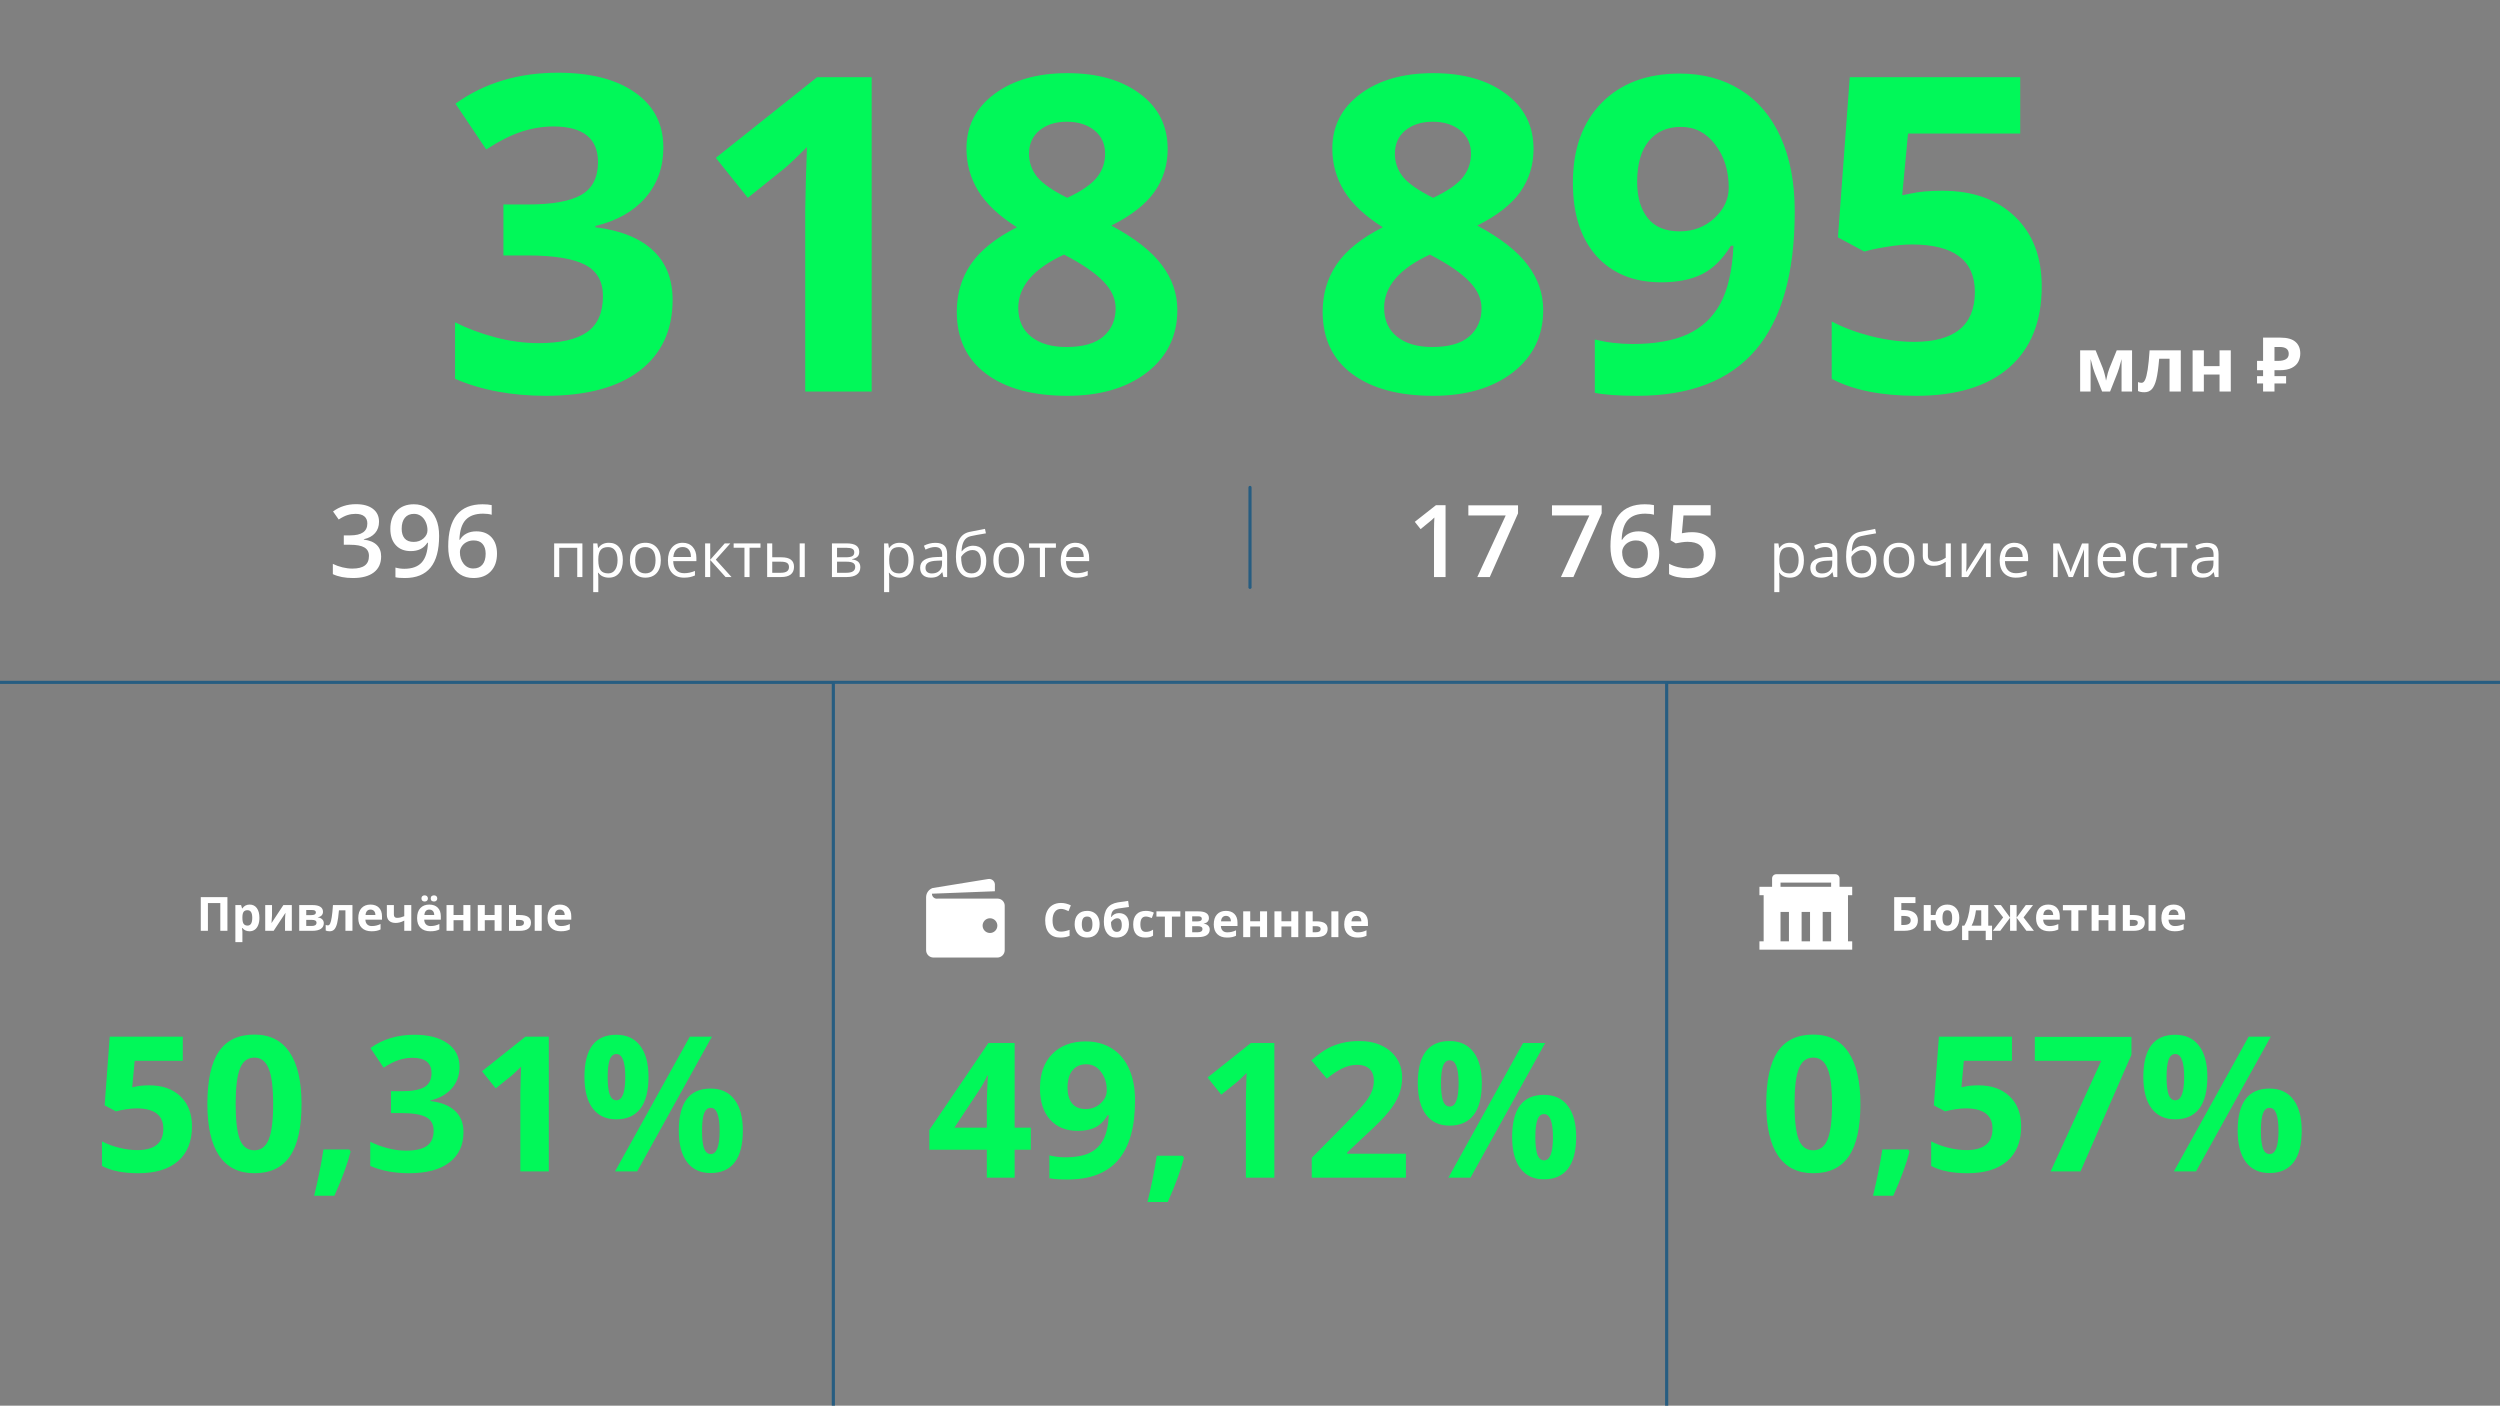 <svg width="1590" height="894" viewBox="0 0 1590 894" fill="none" xmlns="http://www.w3.org/2000/svg">
<rect x="0" y="0" width="1590" height="894" fill="#808080" stroke="none"/>
<path d="M421.895 93.824C421.895 106.311 418.112 116.93 410.547 125.68C402.982 134.43 392.363 140.445 378.691 143.727V144.547C394.824 146.552 407.038 151.474 415.332 159.312C423.626 167.06 427.773 177.542 427.773 190.758C427.773 209.99 420.801 224.983 406.855 235.738C392.91 246.402 372.995 251.734 347.109 251.734C325.417 251.734 306.185 248.134 289.414 240.934V204.977C297.161 208.896 305.684 212.086 314.98 214.547C324.277 217.008 333.483 218.238 342.598 218.238C356.543 218.238 366.842 215.868 373.496 211.129C380.15 206.389 383.477 198.779 383.477 188.297C383.477 178.909 379.648 172.255 371.992 168.336C364.336 164.417 352.122 162.457 335.352 162.457H320.176V130.055H335.625C351.12 130.055 362.422 128.049 369.531 124.039C376.732 119.938 380.332 112.965 380.332 103.121C380.332 87.991 370.853 80.426 351.895 80.426C345.332 80.426 338.633 81.519 331.797 83.707C325.052 85.894 317.533 89.677 309.238 95.055L289.688 65.934C307.917 52.809 329.655 46.246 354.902 46.246C375.592 46.246 391.908 50.439 403.848 58.824C415.879 67.21 421.895 78.876 421.895 93.824ZM554.375 249H512.129V133.336L512.539 114.332L513.223 93.551C506.204 100.569 501.328 105.172 498.594 107.359L475.625 125.816L455.254 100.387L519.648 49.117H554.375V249ZM678.789 46.52C697.93 46.52 713.333 50.895 725 59.645C736.758 68.303 742.637 80.016 742.637 94.781C742.637 104.99 739.811 114.104 734.16 122.125C728.509 130.055 719.395 137.164 706.816 143.453C721.764 151.474 732.474 159.859 738.945 168.609C745.508 177.268 748.789 186.793 748.789 197.184C748.789 213.59 742.363 226.806 729.512 236.832C716.66 246.767 699.753 251.734 678.789 251.734C656.914 251.734 639.733 247.086 627.246 237.789C614.759 228.492 608.516 215.322 608.516 198.277C608.516 186.884 611.523 176.767 617.539 167.926C623.646 159.085 633.398 151.292 646.797 144.547C635.404 137.346 627.201 129.645 622.188 121.441C617.174 113.238 614.668 104.26 614.668 94.508C614.668 80.198 620.592 68.622 632.441 59.781C644.29 50.94 659.74 46.52 678.789 46.52ZM647.617 195.816C647.617 203.655 650.352 209.762 655.82 214.137C661.289 218.512 668.763 220.699 678.242 220.699C688.724 220.699 696.562 218.466 701.758 214C706.953 209.443 709.551 203.473 709.551 196.09C709.551 189.983 706.953 184.286 701.758 179C696.654 173.622 688.314 167.926 676.738 161.91C657.324 170.842 647.617 182.145 647.617 195.816ZM678.516 77.418C671.315 77.418 665.482 79.287 661.016 83.023C656.641 86.669 654.453 91.591 654.453 97.789C654.453 103.258 656.185 108.18 659.648 112.555C663.203 116.839 669.583 121.259 678.789 125.816C687.721 121.624 693.965 117.34 697.52 112.965C701.074 108.59 702.852 103.531 702.852 97.789C702.852 91.5 700.573 86.533 696.016 82.887C691.458 79.241 685.625 77.418 678.516 77.418ZM911.484 46.52C930.625 46.52 946.029 50.895 957.695 59.645C969.453 68.303 975.332 80.016 975.332 94.781C975.332 104.99 972.507 114.104 966.855 122.125C961.204 130.055 952.09 137.164 939.512 143.453C954.46 151.474 965.169 159.859 971.641 168.609C978.203 177.268 981.484 186.793 981.484 197.184C981.484 213.59 975.059 226.806 962.207 236.832C949.355 246.767 932.448 251.734 911.484 251.734C889.609 251.734 872.428 247.086 859.941 237.789C847.454 228.492 841.211 215.322 841.211 198.277C841.211 186.884 844.219 176.767 850.234 167.926C856.341 159.085 866.094 151.292 879.492 144.547C868.099 137.346 859.896 129.645 854.883 121.441C849.87 113.238 847.363 104.26 847.363 94.508C847.363 80.198 853.288 68.622 865.137 59.781C876.986 50.94 892.435 46.52 911.484 46.52ZM880.312 195.816C880.312 203.655 883.047 209.762 888.516 214.137C893.984 218.512 901.458 220.699 910.938 220.699C921.419 220.699 929.258 218.466 934.453 214C939.648 209.443 942.246 203.473 942.246 196.09C942.246 189.983 939.648 184.286 934.453 179C929.349 173.622 921.009 167.926 909.434 161.91C890.02 170.842 880.312 182.145 880.312 195.816ZM911.211 77.418C904.01 77.418 898.177 79.287 893.711 83.023C889.336 86.669 887.148 91.591 887.148 97.789C887.148 103.258 888.88 108.18 892.344 112.555C895.898 116.839 902.279 121.259 911.484 125.816C920.417 121.624 926.66 117.34 930.215 112.965C933.77 108.59 935.547 103.531 935.547 97.789C935.547 91.5 933.268 86.533 928.711 82.887C924.154 79.241 918.32 77.418 911.211 77.418ZM1141.45 134.43C1141.45 173.805 1133.15 203.199 1116.56 222.613C1099.97 242.027 1074.86 251.734 1041.23 251.734C1029.38 251.734 1020.4 251.096 1014.3 249.82V215.914C1021.95 217.828 1029.97 218.785 1038.36 218.785C1052.49 218.785 1064.11 216.734 1073.22 212.633C1082.34 208.44 1089.31 201.923 1094.14 193.082C1098.97 184.15 1101.75 171.891 1102.48 156.305H1100.84C1095.55 164.872 1089.45 170.888 1082.52 174.352C1075.59 177.815 1066.93 179.547 1056.54 179.547C1039.13 179.547 1025.42 173.987 1015.39 162.867C1005.36 151.656 1000.35 136.116 1000.35 116.246C1000.35 94.827 1006.41 77.919 1018.54 65.523C1030.75 53.036 1047.34 46.793 1068.3 46.793C1083.07 46.793 1095.96 50.257 1106.99 57.184C1118.11 64.111 1126.63 74.182 1132.56 87.398C1138.48 100.523 1141.45 116.201 1141.45 134.43ZM1069.12 80.699C1060.37 80.699 1053.54 83.707 1048.61 89.723C1043.69 95.738 1041.23 104.397 1041.23 115.699C1041.23 125.361 1043.46 133.017 1047.93 138.668C1052.4 144.319 1059.19 147.145 1068.3 147.145C1076.87 147.145 1084.21 144.365 1090.31 138.805C1096.42 133.154 1099.47 126.682 1099.47 119.391C1099.47 108.544 1096.6 99.384 1090.86 91.91C1085.21 84.436 1077.96 80.699 1069.12 80.699ZM1235.23 121.305C1254.56 121.305 1269.92 126.728 1281.31 137.574C1292.79 148.421 1298.54 163.277 1298.54 182.145C1298.54 204.475 1291.65 221.656 1277.89 233.688C1264.13 245.719 1244.44 251.734 1218.83 251.734C1196.59 251.734 1178.63 248.134 1164.96 240.934V204.43C1172.16 208.258 1180.55 211.402 1190.12 213.863C1199.69 216.233 1208.76 217.418 1217.32 217.418C1243.12 217.418 1256.02 206.845 1256.02 185.699C1256.02 165.556 1242.66 155.484 1215.96 155.484C1211.13 155.484 1205.79 155.986 1199.96 156.988C1194.13 157.9 1189.39 158.902 1185.74 159.996L1168.93 150.973L1176.45 49.117H1284.86V84.938H1213.5L1209.8 124.176L1214.59 123.219C1220.15 121.943 1227.03 121.305 1235.23 121.305Z" fill="#01F859"/>
<path d="M1355.99 249H1349.31V228.352L1348.94 229.805C1348.09 233.102 1347.34 235.594 1346.66 237.281L1342.02 249H1336.94L1332.23 237.188C1331.55 235.469 1330.84 233.055 1330.07 229.945L1329.62 228.352V249H1322.97V222.797H1332.81L1337.31 233.977C1337.78 235.18 1338.21 236.562 1338.6 238.125C1339.01 239.688 1339.28 241.023 1339.42 242.133C1339.94 239.789 1340.34 238.109 1340.62 237.094C1340.91 236.062 1341.23 235.117 1341.58 234.258C1341.92 233.398 1343.48 229.578 1346.24 222.797H1355.99V249ZM1386.98 249H1379.83V228.164H1373.24C1372.74 234.023 1372.13 238.398 1371.41 241.289C1370.7 244.164 1369.73 246.25 1368.53 247.547C1367.34 248.828 1365.78 249.469 1363.84 249.469C1362.19 249.469 1360.83 249.219 1359.77 248.719V243C1360.53 243.312 1361.3 243.469 1362.06 243.469C1362.95 243.469 1363.7 242.828 1364.29 241.547C1364.9 240.266 1365.44 238.133 1365.91 235.148C1366.39 232.148 1366.8 228.031 1367.15 222.797H1386.98V249ZM1401.65 222.797V232.875H1411.63V222.797H1418.78V249H1411.63V238.195H1401.65V249H1394.5V222.797H1401.65ZM1439.32 249V243.864H1435.48V239.208H1439.32V235.464H1435.48V229.512H1439.32V214.728H1450.26C1454.68 214.728 1457.9 215.624 1459.91 217.416C1461.96 219.208 1462.98 221.672 1462.98 224.808C1462.98 226.664 1462.57 228.408 1461.74 230.04C1460.9 231.672 1459.51 232.984 1457.56 233.976C1455.64 234.968 1453.02 235.464 1449.69 235.464H1446.57V239.208H1453.96V243.864H1446.57V249H1439.32ZM1448.97 229.512C1451.02 229.512 1452.63 229.16 1453.82 228.456C1455.03 227.752 1455.64 226.616 1455.64 225.048C1455.64 222.136 1453.72 220.68 1449.88 220.68H1446.57V229.512H1448.97Z" fill="white"/>
<path d="M1590 433.999C986.751 433.999 603.249 434 0 434" stroke="#275D81" stroke-width="2"/>
<path d="M795 349.587C795 218.813 795 465.187 795 334.413" stroke="#275D81" stroke-width="2"/>
<path d="M241.062 331.812C241.062 334.708 240.219 337.125 238.531 339.062C236.844 340.979 234.469 342.271 231.406 342.938V343.188C235.073 343.646 237.823 344.792 239.656 346.625C241.49 348.438 242.406 350.854 242.406 353.875C242.406 358.271 240.854 361.667 237.75 364.062C234.646 366.438 230.229 367.625 224.5 367.625C219.438 367.625 215.167 366.802 211.688 365.156V358.625C213.625 359.583 215.677 360.323 217.844 360.844C220.01 361.365 222.094 361.625 224.094 361.625C227.635 361.625 230.281 360.969 232.031 359.656C233.781 358.344 234.656 356.312 234.656 353.562C234.656 351.125 233.688 349.333 231.75 348.188C229.812 347.042 226.771 346.469 222.625 346.469H218.656V340.5H222.688C229.979 340.5 233.625 337.979 233.625 332.938C233.625 330.979 232.99 329.469 231.719 328.406C230.448 327.344 228.573 326.812 226.094 326.812C224.365 326.812 222.698 327.062 221.094 327.562C219.49 328.042 217.594 328.99 215.406 330.406L211.812 325.281C216 322.198 220.865 320.656 226.406 320.656C231.01 320.656 234.604 321.646 237.188 323.625C239.771 325.604 241.062 328.333 241.062 331.812ZM279.281 340.812C279.281 349.812 277.469 356.531 273.844 360.969C270.219 365.406 264.76 367.625 257.469 367.625C254.698 367.625 252.708 367.458 251.5 367.125V360.969C253.354 361.49 255.219 361.75 257.094 361.75C262.052 361.75 265.75 360.417 268.188 357.75C270.625 355.083 271.958 350.896 272.188 345.188H271.812C270.583 347.062 269.094 348.417 267.344 349.25C265.615 350.083 263.583 350.5 261.25 350.5C257.208 350.5 254.031 349.24 251.719 346.719C249.406 344.198 248.25 340.74 248.25 336.344C248.25 331.573 249.583 327.781 252.25 324.969C254.938 322.135 258.594 320.719 263.219 320.719C266.469 320.719 269.302 321.51 271.719 323.094C274.135 324.677 276 326.979 277.312 330C278.625 333 279.281 336.604 279.281 340.812ZM263.344 326.812C260.802 326.812 258.854 327.646 257.5 329.312C256.146 330.958 255.469 333.281 255.469 336.281C255.469 338.885 256.094 340.938 257.344 342.438C258.615 343.917 260.531 344.656 263.094 344.656C265.573 344.656 267.656 343.917 269.344 342.438C271.031 340.958 271.875 339.229 271.875 337.25C271.875 335.396 271.51 333.667 270.781 332.062C270.073 330.438 269.073 329.156 267.781 328.219C266.49 327.281 265.01 326.812 263.344 326.812ZM285.062 347.531C285.062 329.656 292.344 320.719 306.906 320.719C309.198 320.719 311.135 320.896 312.719 321.25V327.375C311.135 326.917 309.302 326.688 307.219 326.688C302.323 326.688 298.646 328 296.188 330.625C293.729 333.25 292.396 337.458 292.188 343.25H292.562C293.542 341.562 294.917 340.26 296.688 339.344C298.458 338.406 300.542 337.938 302.938 337.938C307.083 337.938 310.312 339.208 312.625 341.75C314.938 344.292 316.094 347.74 316.094 352.094C316.094 356.885 314.75 360.677 312.062 363.469C309.396 366.24 305.75 367.625 301.125 367.625C297.854 367.625 295.01 366.844 292.594 365.281C290.177 363.698 288.312 361.406 287 358.406C285.708 355.385 285.062 351.76 285.062 347.531ZM301 361.562C303.521 361.562 305.458 360.75 306.812 359.125C308.188 357.5 308.875 355.177 308.875 352.156C308.875 349.531 308.229 347.469 306.938 345.969C305.667 344.469 303.75 343.719 301.188 343.719C299.604 343.719 298.146 344.062 296.812 344.75C295.479 345.417 294.427 346.344 293.656 347.531C292.885 348.698 292.5 349.896 292.5 351.125C292.5 354.062 293.292 356.542 294.875 358.562C296.479 360.562 298.521 361.562 301 361.562Z" fill="white"/>
<path d="M355.68 367H352.438V345.594H370.406V367H367.125V348.406H355.68V367ZM387.242 367.391C385.849 367.391 384.573 367.137 383.414 366.629C382.268 366.108 381.305 365.314 380.523 364.246H380.289C380.445 365.496 380.523 366.681 380.523 367.801V376.609H377.281V345.594H379.918L380.367 348.523H380.523C381.357 347.352 382.327 346.505 383.434 345.984C384.54 345.464 385.81 345.203 387.242 345.203C390.081 345.203 392.268 346.173 393.805 348.113C395.354 350.053 396.129 352.775 396.129 356.277C396.129 359.793 395.341 362.527 393.766 364.48C392.203 366.421 390.029 367.391 387.242 367.391ZM386.773 347.957C384.586 347.957 383.004 348.562 382.027 349.773C381.051 350.984 380.549 352.911 380.523 355.555V356.277C380.523 359.285 381.025 361.44 382.027 362.742C383.03 364.031 384.638 364.676 386.852 364.676C388.701 364.676 390.146 363.927 391.188 362.43C392.242 360.932 392.77 358.868 392.77 356.238C392.77 353.569 392.242 351.525 391.188 350.105C390.146 348.673 388.674 347.957 386.773 347.957ZM420.289 356.277C420.289 359.767 419.41 362.495 417.652 364.461C415.895 366.414 413.466 367.391 410.367 367.391C408.453 367.391 406.754 366.941 405.27 366.043C403.785 365.145 402.639 363.855 401.832 362.176C401.025 360.496 400.621 358.53 400.621 356.277C400.621 352.788 401.493 350.073 403.238 348.133C404.983 346.18 407.405 345.203 410.504 345.203C413.499 345.203 415.875 346.199 417.633 348.191C419.404 350.184 420.289 352.879 420.289 356.277ZM403.98 356.277C403.98 359.012 404.527 361.095 405.621 362.527C406.715 363.96 408.323 364.676 410.445 364.676C412.568 364.676 414.176 363.966 415.27 362.547C416.376 361.115 416.93 359.025 416.93 356.277C416.93 353.556 416.376 351.492 415.27 350.086C414.176 348.667 412.555 347.957 410.406 347.957C408.284 347.957 406.682 348.654 405.602 350.047C404.521 351.44 403.98 353.517 403.98 356.277ZM435.035 367.391C431.871 367.391 429.371 366.427 427.535 364.5C425.712 362.573 424.801 359.897 424.801 356.473C424.801 353.022 425.647 350.281 427.34 348.25C429.046 346.219 431.331 345.203 434.195 345.203C436.878 345.203 439 346.089 440.562 347.859C442.125 349.617 442.906 351.941 442.906 354.832V356.883H428.16C428.225 359.396 428.857 361.303 430.055 362.605C431.266 363.908 432.965 364.559 435.152 364.559C437.457 364.559 439.736 364.077 441.988 363.113V366.004C440.842 366.499 439.755 366.85 438.727 367.059C437.711 367.28 436.48 367.391 435.035 367.391ZM434.156 347.918C432.438 347.918 431.064 348.478 430.035 349.598C429.02 350.717 428.421 352.267 428.238 354.246H439.43C439.43 352.202 438.974 350.639 438.062 349.559C437.151 348.465 435.849 347.918 434.156 347.918ZM460.934 345.594H464.488L455.25 355.926L465.25 367H461.461L451.695 356.16V367H448.453V345.594H451.695V356.004L460.934 345.594ZM483.668 348.367H476.715V367H473.473V348.367H466.598V345.594H483.668V348.367ZM491.148 354.441H496.988C499.71 354.441 501.721 354.949 503.023 355.965C504.339 356.967 504.996 358.471 504.996 360.477C504.996 362.625 504.299 364.253 502.906 365.359C501.526 366.453 499.488 367 496.793 367H487.906V345.594H491.148V354.441ZM511.832 367H508.59V345.594H511.832V367ZM491.148 357.234V364.285H496.637C500.074 364.285 501.793 363.081 501.793 360.672C501.793 359.474 501.396 358.602 500.602 358.055C499.807 357.508 498.453 357.234 496.539 357.234H491.148ZM546.48 350.965C546.48 352.358 546.077 353.419 545.27 354.148C544.475 354.865 543.355 355.346 541.91 355.594V355.77C543.733 356.017 545.061 356.551 545.895 357.371C546.741 358.191 547.164 359.324 547.164 360.77C547.164 362.762 546.428 364.298 544.957 365.379C543.499 366.46 541.363 367 538.551 367H529.117V345.594H538.512C543.824 345.594 546.48 347.384 546.48 350.965ZM543.922 360.555C543.922 359.396 543.479 358.556 542.594 358.035C541.721 357.501 540.27 357.234 538.238 357.234H532.359V364.285H538.316C542.053 364.285 543.922 363.042 543.922 360.555ZM543.316 351.277C543.316 350.236 542.913 349.5 542.105 349.07C541.311 348.628 540.1 348.406 538.473 348.406H532.359V354.441H537.848C539.853 354.441 541.266 354.194 542.086 353.699C542.906 353.204 543.316 352.397 543.316 351.277ZM572.242 367.391C570.849 367.391 569.573 367.137 568.414 366.629C567.268 366.108 566.305 365.314 565.523 364.246H565.289C565.445 365.496 565.523 366.681 565.523 367.801V376.609H562.281V345.594H564.918L565.367 348.523H565.523C566.357 347.352 567.327 346.505 568.434 345.984C569.54 345.464 570.81 345.203 572.242 345.203C575.081 345.203 577.268 346.173 578.805 348.113C580.354 350.053 581.129 352.775 581.129 356.277C581.129 359.793 580.341 362.527 578.766 364.48C577.203 366.421 575.029 367.391 572.242 367.391ZM571.773 347.957C569.586 347.957 568.004 348.562 567.027 349.773C566.051 350.984 565.549 352.911 565.523 355.555V356.277C565.523 359.285 566.025 361.44 567.027 362.742C568.03 364.031 569.638 364.676 571.852 364.676C573.701 364.676 575.146 363.927 576.188 362.43C577.242 360.932 577.77 358.868 577.77 356.238C577.77 353.569 577.242 351.525 576.188 350.105C575.146 348.673 573.674 347.957 571.773 347.957ZM599.977 367L599.332 363.953H599.176C598.108 365.294 597.04 366.206 595.973 366.688C594.918 367.156 593.596 367.391 592.008 367.391C589.885 367.391 588.219 366.844 587.008 365.75C585.81 364.656 585.211 363.1 585.211 361.082C585.211 356.759 588.668 354.493 595.582 354.285L599.215 354.168V352.84C599.215 351.16 598.85 349.923 598.121 349.129C597.405 348.322 596.253 347.918 594.664 347.918C592.88 347.918 590.862 348.465 588.609 349.559L587.613 347.078C588.668 346.505 589.82 346.056 591.07 345.73C592.333 345.405 593.596 345.242 594.859 345.242C597.411 345.242 599.299 345.809 600.523 346.941C601.76 348.074 602.379 349.891 602.379 352.391V367H599.977ZM592.652 364.715C594.671 364.715 596.253 364.161 597.398 363.055C598.557 361.948 599.137 360.398 599.137 358.406V356.473L595.895 356.609C593.316 356.701 591.454 357.104 590.309 357.82C589.176 358.523 588.609 359.624 588.609 361.121C588.609 362.293 588.961 363.185 589.664 363.797C590.38 364.409 591.376 364.715 592.652 364.715ZM607.965 354.168C607.965 349.48 608.655 345.828 610.035 343.211C611.415 340.581 613.603 338.94 616.598 338.289C620.322 337.495 623.603 336.85 626.441 336.355L627.047 339.207C622.529 339.962 619.299 340.561 617.359 341.004C615.471 341.434 614.052 342.449 613.102 344.051C612.164 345.652 611.65 347.833 611.559 350.594H611.793C612.6 349.5 613.642 348.641 614.918 348.016C616.194 347.391 617.529 347.078 618.922 347.078C621.552 347.078 623.603 347.931 625.074 349.637C626.546 351.342 627.281 353.706 627.281 356.727C627.281 360.073 626.428 362.69 624.723 364.578C623.017 366.453 620.641 367.391 617.594 367.391C614.586 367.391 612.229 366.238 610.523 363.934C608.818 361.629 607.965 358.374 607.965 354.168ZM617.887 364.676C621.858 364.676 623.844 362.143 623.844 357.078C623.844 352.247 622.04 349.832 618.434 349.832C617.444 349.832 616.487 350.04 615.562 350.457C614.651 350.861 613.811 351.401 613.043 352.078C612.288 352.755 611.702 353.452 611.285 354.168C611.285 357.592 611.826 360.203 612.906 362C613.987 363.784 615.647 364.676 617.887 364.676ZM651.422 356.277C651.422 359.767 650.543 362.495 648.785 364.461C647.027 366.414 644.599 367.391 641.5 367.391C639.586 367.391 637.887 366.941 636.402 366.043C634.918 365.145 633.772 363.855 632.965 362.176C632.158 360.496 631.754 358.53 631.754 356.277C631.754 352.788 632.626 350.073 634.371 348.133C636.116 346.18 638.538 345.203 641.637 345.203C644.632 345.203 647.008 346.199 648.766 348.191C650.536 350.184 651.422 352.879 651.422 356.277ZM635.113 356.277C635.113 359.012 635.66 361.095 636.754 362.527C637.848 363.96 639.456 364.676 641.578 364.676C643.701 364.676 645.309 363.966 646.402 362.547C647.509 361.115 648.062 359.025 648.062 356.277C648.062 353.556 647.509 351.492 646.402 350.086C645.309 348.667 643.688 347.957 641.539 347.957C639.417 347.957 637.815 348.654 636.734 350.047C635.654 351.44 635.113 353.517 635.113 356.277ZM671.559 348.367H664.605V367H661.363V348.367H654.488V345.594H671.559V348.367ZM684.84 367.391C681.676 367.391 679.176 366.427 677.34 364.5C675.517 362.573 674.605 359.897 674.605 356.473C674.605 353.022 675.452 350.281 677.145 348.25C678.85 346.219 681.135 345.203 684 345.203C686.682 345.203 688.805 346.089 690.367 347.859C691.93 349.617 692.711 351.941 692.711 354.832V356.883H677.965C678.03 359.396 678.661 361.303 679.859 362.605C681.07 363.908 682.77 364.559 684.957 364.559C687.262 364.559 689.54 364.077 691.793 363.113V366.004C690.647 366.499 689.56 366.85 688.531 367.059C687.516 367.28 686.285 367.391 684.84 367.391ZM683.961 347.918C682.242 347.918 680.868 348.478 679.84 349.598C678.824 350.717 678.225 352.267 678.043 354.246H689.234C689.234 352.202 688.779 350.639 687.867 349.559C686.956 348.465 685.654 347.918 683.961 347.918Z" fill="white"/>
<path d="M919.375 367H912.031V337.5C912.031 333.979 912.115 331.188 912.281 329.125C911.802 329.625 911.208 330.177 910.5 330.781C909.812 331.385 907.479 333.302 903.5 336.531L899.812 331.875L913.25 321.312H919.375V367ZM939.562 367L957.625 327.844H933.875V321.375H965.469V326.5L947.5 367H939.562ZM992.75 367L1010.81 327.844H987.062V321.375H1018.66V326.5L1000.69 367H992.75ZM1024.25 347.531C1024.25 329.656 1031.53 320.719 1046.09 320.719C1048.39 320.719 1050.32 320.896 1051.91 321.25V327.375C1050.32 326.917 1048.49 326.688 1046.41 326.688C1041.51 326.688 1037.83 328 1035.38 330.625C1032.92 333.25 1031.58 337.458 1031.38 343.25H1031.75C1032.73 341.562 1034.1 340.26 1035.88 339.344C1037.65 338.406 1039.73 337.938 1042.12 337.938C1046.27 337.938 1049.5 339.208 1051.81 341.75C1054.12 344.292 1055.28 347.74 1055.28 352.094C1055.28 356.885 1053.94 360.677 1051.25 363.469C1048.58 366.24 1044.94 367.625 1040.31 367.625C1037.04 367.625 1034.2 366.844 1031.78 365.281C1029.36 363.698 1027.5 361.406 1026.19 358.406C1024.9 355.385 1024.25 351.76 1024.25 347.531ZM1040.19 361.562C1042.71 361.562 1044.65 360.75 1046 359.125C1047.38 357.5 1048.06 355.177 1048.06 352.156C1048.06 349.531 1047.42 347.469 1046.12 345.969C1044.85 344.469 1042.94 343.719 1040.38 343.719C1038.79 343.719 1037.33 344.062 1036 344.75C1034.67 345.417 1033.61 346.344 1032.84 347.531C1032.07 348.698 1031.69 349.896 1031.69 351.125C1031.69 354.062 1032.48 356.542 1034.06 358.562C1035.67 360.562 1037.71 361.562 1040.19 361.562ZM1076.19 338.469C1080.79 338.469 1084.44 339.688 1087.12 342.125C1089.81 344.562 1091.16 347.885 1091.16 352.094C1091.16 356.969 1089.62 360.781 1086.56 363.531C1083.52 366.26 1079.19 367.625 1073.56 367.625C1068.46 367.625 1064.45 366.802 1061.53 365.156V358.5C1063.22 359.458 1065.16 360.198 1067.34 360.719C1069.53 361.24 1071.56 361.5 1073.44 361.5C1076.75 361.5 1079.27 360.76 1081 359.281C1082.73 357.802 1083.59 355.635 1083.59 352.781C1083.59 347.323 1080.11 344.594 1073.16 344.594C1072.18 344.594 1070.97 344.698 1069.53 344.906C1068.09 345.094 1066.83 345.312 1065.75 345.562L1062.47 343.625L1064.22 321.312H1087.97V327.844H1070.69L1069.66 339.156C1070.39 339.031 1071.27 338.885 1072.31 338.719C1073.38 338.552 1074.67 338.469 1076.19 338.469Z" fill="white"/>
<path d="M1138.4 367.391C1137.01 367.391 1135.73 367.137 1134.57 366.629C1133.42 366.108 1132.46 365.314 1131.68 364.246H1131.45C1131.6 365.496 1131.68 366.681 1131.68 367.801V376.609H1128.44V345.594H1131.07L1131.52 348.523H1131.68C1132.51 347.352 1133.48 346.505 1134.59 345.984C1135.7 345.464 1136.97 345.203 1138.4 345.203C1141.24 345.203 1143.42 346.173 1144.96 348.113C1146.51 350.053 1147.29 352.775 1147.29 356.277C1147.29 359.793 1146.5 362.527 1144.92 364.48C1143.36 366.421 1141.18 367.391 1138.4 367.391ZM1137.93 347.957C1135.74 347.957 1134.16 348.562 1133.18 349.773C1132.21 350.984 1131.71 352.911 1131.68 355.555V356.277C1131.68 359.285 1132.18 361.44 1133.18 362.742C1134.19 364.031 1135.79 364.676 1138.01 364.676C1139.86 364.676 1141.3 363.927 1142.34 362.43C1143.4 360.932 1143.93 358.868 1143.93 356.238C1143.93 353.569 1143.4 351.525 1142.34 350.105C1141.3 348.673 1139.83 347.957 1137.93 347.957ZM1166.13 367L1165.49 363.953H1165.33C1164.26 365.294 1163.2 366.206 1162.13 366.688C1161.07 367.156 1159.75 367.391 1158.16 367.391C1156.04 367.391 1154.38 366.844 1153.16 365.75C1151.97 364.656 1151.37 363.1 1151.37 361.082C1151.37 356.759 1154.82 354.493 1161.74 354.285L1165.37 354.168V352.84C1165.37 351.16 1165.01 349.923 1164.28 349.129C1163.56 348.322 1162.41 347.918 1160.82 347.918C1159.04 347.918 1157.02 348.465 1154.77 349.559L1153.77 347.078C1154.82 346.505 1155.98 346.056 1157.23 345.73C1158.49 345.405 1159.75 345.242 1161.02 345.242C1163.57 345.242 1165.46 345.809 1166.68 346.941C1167.92 348.074 1168.54 349.891 1168.54 352.391V367H1166.13ZM1158.81 364.715C1160.83 364.715 1162.41 364.161 1163.55 363.055C1164.71 361.948 1165.29 360.398 1165.29 358.406V356.473L1162.05 356.609C1159.47 356.701 1157.61 357.104 1156.46 357.82C1155.33 358.523 1154.77 359.624 1154.77 361.121C1154.77 362.293 1155.12 363.185 1155.82 363.797C1156.54 364.409 1157.53 364.715 1158.81 364.715ZM1174.12 354.168C1174.12 349.48 1174.81 345.828 1176.19 343.211C1177.57 340.581 1179.76 338.94 1182.75 338.289C1186.48 337.495 1189.76 336.85 1192.6 336.355L1193.2 339.207C1188.68 339.962 1185.46 340.561 1183.52 341.004C1181.63 341.434 1180.21 342.449 1179.26 344.051C1178.32 345.652 1177.81 347.833 1177.71 350.594H1177.95C1178.76 349.5 1179.8 348.641 1181.07 348.016C1182.35 347.391 1183.68 347.078 1185.08 347.078C1187.71 347.078 1189.76 347.931 1191.23 349.637C1192.7 351.342 1193.44 353.706 1193.44 356.727C1193.44 360.073 1192.58 362.69 1190.88 364.578C1189.17 366.453 1186.8 367.391 1183.75 367.391C1180.74 367.391 1178.39 366.238 1176.68 363.934C1174.97 361.629 1174.12 358.374 1174.12 354.168ZM1184.04 364.676C1188.01 364.676 1190 362.143 1190 357.078C1190 352.247 1188.2 349.832 1184.59 349.832C1183.6 349.832 1182.64 350.04 1181.72 350.457C1180.81 350.861 1179.97 351.401 1179.2 352.078C1178.44 352.755 1177.86 353.452 1177.44 354.168C1177.44 357.592 1177.98 360.203 1179.06 362C1180.14 363.784 1181.8 364.676 1184.04 364.676ZM1217.58 356.277C1217.58 359.767 1216.7 362.495 1214.94 364.461C1213.18 366.414 1210.76 367.391 1207.66 367.391C1205.74 367.391 1204.04 366.941 1202.56 366.043C1201.07 365.145 1199.93 363.855 1199.12 362.176C1198.31 360.496 1197.91 358.53 1197.91 356.277C1197.91 352.788 1198.78 350.073 1200.53 348.133C1202.27 346.18 1204.69 345.203 1207.79 345.203C1210.79 345.203 1213.16 346.199 1214.92 348.191C1216.69 350.184 1217.58 352.879 1217.58 356.277ZM1201.27 356.277C1201.27 359.012 1201.82 361.095 1202.91 362.527C1204 363.96 1205.61 364.676 1207.73 364.676C1209.86 364.676 1211.46 363.966 1212.56 362.547C1213.67 361.115 1214.22 359.025 1214.22 356.277C1214.22 353.556 1213.67 351.492 1212.56 350.086C1211.46 348.667 1209.84 347.957 1207.7 347.957C1205.57 347.957 1203.97 348.654 1202.89 350.047C1201.81 351.44 1201.27 353.517 1201.27 356.277ZM1226.13 345.594V353.406C1226.13 355.906 1227.56 357.156 1230.41 357.156C1231.6 357.156 1232.73 356.974 1233.81 356.609C1234.89 356.245 1236.11 355.626 1237.48 354.754V345.594H1240.72V367H1237.48V357.312C1236.11 358.25 1234.84 358.914 1233.67 359.305C1232.51 359.682 1231.2 359.871 1229.73 359.871C1227.59 359.871 1225.92 359.311 1224.71 358.191C1223.5 357.072 1222.89 355.555 1222.89 353.641V345.594H1226.13ZM1250.66 345.594V359.168L1250.53 362.723L1250.47 363.836L1262.05 345.594H1266.09V367H1263.07V353.914L1263.12 351.336L1263.22 348.797L1251.66 367H1247.62V345.594H1250.66ZM1282.01 367.391C1278.85 367.391 1276.35 366.427 1274.51 364.5C1272.69 362.573 1271.78 359.897 1271.78 356.473C1271.78 353.022 1272.62 350.281 1274.32 348.25C1276.02 346.219 1278.31 345.203 1281.17 345.203C1283.85 345.203 1285.98 346.089 1287.54 347.859C1289.1 349.617 1289.88 351.941 1289.88 354.832V356.883H1275.14C1275.2 359.396 1275.83 361.303 1277.03 362.605C1278.24 363.908 1279.94 364.559 1282.13 364.559C1284.43 364.559 1286.71 364.077 1288.96 363.113V366.004C1287.82 366.499 1286.73 366.85 1285.7 367.059C1284.69 367.28 1283.46 367.391 1282.01 367.391ZM1281.13 347.918C1279.41 347.918 1278.04 348.478 1277.01 349.598C1276 350.717 1275.4 352.267 1275.21 354.246H1286.41C1286.41 352.202 1285.95 350.639 1285.04 349.559C1284.13 348.465 1282.83 347.918 1281.13 347.918ZM1316.93 363.875L1317.54 362.059L1318.38 359.754L1324.18 345.633H1328.3V367H1325.43V349.324L1325.04 350.457L1323.91 353.445L1318.38 367H1315.66L1310.14 353.406C1309.45 351.661 1308.97 350.301 1308.71 349.324V367H1305.82V345.633H1309.79L1315.39 359.207C1315.95 360.639 1316.46 362.195 1316.93 363.875ZM1344.28 367.391C1341.11 367.391 1338.61 366.427 1336.78 364.5C1334.95 362.573 1334.04 359.897 1334.04 356.473C1334.04 353.022 1334.89 350.281 1336.58 348.25C1338.29 346.219 1340.57 345.203 1343.44 345.203C1346.12 345.203 1348.24 346.089 1349.8 347.859C1351.37 349.617 1352.15 351.941 1352.15 354.832V356.883H1337.4C1337.47 359.396 1338.1 361.303 1339.3 362.605C1340.51 363.908 1342.21 364.559 1344.39 364.559C1346.7 364.559 1348.98 364.077 1351.23 363.113V366.004C1350.08 366.499 1349 366.85 1347.97 367.059C1346.95 367.28 1345.72 367.391 1344.28 367.391ZM1343.4 347.918C1341.68 347.918 1340.31 348.478 1339.28 349.598C1338.26 350.717 1337.66 352.267 1337.48 354.246H1348.67C1348.67 352.202 1348.22 350.639 1347.3 349.559C1346.39 348.465 1345.09 347.918 1343.4 347.918ZM1366.25 367.391C1363.15 367.391 1360.75 366.44 1359.04 364.539C1357.35 362.625 1356.5 359.923 1356.5 356.434C1356.5 352.853 1357.36 350.086 1359.08 348.133C1360.81 346.18 1363.27 345.203 1366.46 345.203C1367.49 345.203 1368.52 345.314 1369.55 345.535C1370.58 345.757 1371.39 346.017 1371.97 346.316L1370.98 349.07C1370.26 348.784 1369.48 348.549 1368.63 348.367C1367.79 348.172 1367.04 348.074 1366.39 348.074C1362.04 348.074 1359.86 350.848 1359.86 356.395C1359.86 359.025 1360.39 361.043 1361.45 362.449C1362.51 363.855 1364.09 364.559 1366.17 364.559C1367.96 364.559 1369.79 364.174 1371.66 363.406V366.277C1370.23 367.02 1368.42 367.391 1366.25 367.391ZM1391.19 348.367H1384.24V367H1381V348.367H1374.12V345.594H1391.19V348.367ZM1408.59 367L1407.95 363.953H1407.79C1406.73 365.294 1405.66 366.206 1404.59 366.688C1403.54 367.156 1402.21 367.391 1400.62 367.391C1398.5 367.391 1396.84 366.844 1395.62 365.75C1394.43 364.656 1393.83 363.1 1393.83 361.082C1393.83 356.759 1397.29 354.493 1404.2 354.285L1407.83 354.168V352.84C1407.83 351.16 1407.47 349.923 1406.74 349.129C1406.02 348.322 1404.87 347.918 1403.28 347.918C1401.5 347.918 1399.48 348.465 1397.23 349.559L1396.23 347.078C1397.29 346.505 1398.44 346.056 1399.69 345.73C1400.95 345.405 1402.21 345.242 1403.48 345.242C1406.03 345.242 1407.92 345.809 1409.14 346.941C1410.38 348.074 1411 349.891 1411 352.391V367H1408.59ZM1401.27 364.715C1403.29 364.715 1404.87 364.161 1406.02 363.055C1407.17 361.948 1407.75 360.398 1407.75 358.406V356.473L1404.51 356.609C1401.93 356.701 1400.07 357.104 1398.93 357.82C1397.79 358.523 1397.23 359.624 1397.23 361.121C1397.23 362.293 1397.58 363.185 1398.28 363.797C1399 364.409 1399.99 364.715 1401.27 364.715Z" fill="white"/>
<path d="M530 434H1060V894H530V434Z" fill="#C4C4C4" fill-opacity="0.05"/>
<path d="M655.621 731.246H645.309V749H627.613V731.246H591.051V718.648L628.609 663.336H645.309V717.184H655.621V731.246ZM627.613 717.184V702.652C627.613 700.23 627.711 696.715 627.906 692.105C628.102 687.496 628.258 684.82 628.375 684.078H627.906C626.461 687.281 624.723 690.406 622.691 693.453L606.988 717.184H627.613ZM721.891 699.898C721.891 716.773 718.336 729.371 711.227 737.691C704.117 746.012 693.355 750.172 678.941 750.172C673.863 750.172 670.016 749.898 667.398 749.352V734.82C670.68 735.641 674.117 736.051 677.711 736.051C683.766 736.051 688.746 735.172 692.652 733.414C696.559 731.617 699.547 728.824 701.617 725.035C703.688 721.207 704.879 715.953 705.191 709.273H704.488C702.223 712.945 699.605 715.523 696.637 717.008C693.668 718.492 689.957 719.234 685.504 719.234C678.043 719.234 672.164 716.852 667.867 712.086C663.57 707.281 661.422 700.621 661.422 692.105C661.422 682.926 664.02 675.68 669.215 670.367C674.449 665.016 681.559 662.34 690.543 662.34C696.871 662.34 702.398 663.824 707.125 666.793C711.891 669.762 715.543 674.078 718.082 679.742C720.621 685.367 721.891 692.086 721.891 699.898ZM690.895 676.871C687.145 676.871 684.215 678.16 682.105 680.738C679.996 683.316 678.941 687.027 678.941 691.871C678.941 696.012 679.898 699.293 681.812 701.715C683.727 704.137 686.637 705.348 690.543 705.348C694.215 705.348 697.359 704.156 699.977 701.773C702.594 699.352 703.902 696.578 703.902 693.453C703.902 688.805 702.672 684.879 700.211 681.676C697.789 678.473 694.684 676.871 690.895 676.871ZM753.004 736.402C750.973 744.293 747.535 753.648 742.691 764.469H729.801C732.34 754.078 734.312 744.273 735.719 735.055H752.125L753.004 736.402ZM810.484 749H792.379V699.43L792.555 691.285L792.848 682.379C789.84 685.387 787.75 687.359 786.578 688.297L776.734 696.207L768.004 685.309L795.602 663.336H810.484V749ZM894.156 749H834.273V736.402L855.777 714.664C862.145 708.141 866.305 703.629 868.258 701.129C870.211 698.59 871.617 696.246 872.477 694.098C873.336 691.949 873.766 689.723 873.766 687.418C873.766 683.98 872.809 681.422 870.895 679.742C869.02 678.062 866.5 677.223 863.336 677.223C860.016 677.223 856.793 677.984 853.668 679.508C850.543 681.031 847.281 683.199 843.883 686.012L834.039 674.352C838.258 670.758 841.754 668.219 844.527 666.734C847.301 665.25 850.328 664.117 853.609 663.336C856.891 662.516 860.562 662.105 864.625 662.105C869.977 662.105 874.703 663.082 878.805 665.035C882.906 666.988 886.09 669.723 888.355 673.238C890.621 676.754 891.754 680.777 891.754 685.309C891.754 689.254 891.051 692.965 889.645 696.441C888.277 699.879 886.129 703.414 883.199 707.047C880.309 710.68 875.191 715.855 867.848 722.574L856.832 732.945V733.766H894.156V749ZM916.48 689C916.48 693.961 916.91 697.672 917.77 700.133C918.668 702.555 920.094 703.766 922.047 703.766C925.797 703.766 927.672 698.844 927.672 689C927.672 679.234 925.797 674.352 922.047 674.352C920.094 674.352 918.668 675.562 917.77 677.984C916.91 680.367 916.48 684.039 916.48 689ZM942.438 688.883C942.438 697.867 940.699 704.625 937.223 709.156C933.746 713.648 928.648 715.895 921.93 715.895C915.484 715.895 910.504 713.59 906.988 708.98C903.473 704.332 901.715 697.633 901.715 688.883C901.715 671.031 908.453 662.105 921.93 662.105C928.531 662.105 933.59 664.43 937.105 669.078C940.66 673.688 942.438 680.289 942.438 688.883ZM982.75 663.336L935.23 749H921.168L968.688 663.336H982.75ZM976.48 723.219C976.48 728.18 976.91 731.891 977.77 734.352C978.668 736.773 980.094 737.984 982.047 737.984C985.797 737.984 987.672 733.062 987.672 723.219C987.672 713.453 985.797 708.57 982.047 708.57C980.094 708.57 978.668 709.781 977.77 712.203C976.91 714.586 976.48 718.258 976.48 723.219ZM1002.44 723.102C1002.44 732.047 1000.7 738.785 997.223 743.316C993.746 747.809 988.648 750.055 981.93 750.055C975.484 750.055 970.504 747.75 966.988 743.141C963.473 738.492 961.715 731.812 961.715 723.102C961.715 705.25 968.453 696.324 981.93 696.324C988.531 696.324 993.59 698.648 997.105 703.297C1000.66 707.906 1002.44 714.508 1002.44 723.102Z" fill="#01F859"/>
<path d="M674.792 578.056C673.083 578.056 671.76 578.7 670.822 579.989C669.885 581.269 669.416 583.056 669.416 585.351C669.416 590.126 671.208 592.514 674.792 592.514C676.296 592.514 678.117 592.138 680.256 591.386V595.194C678.498 595.927 676.535 596.293 674.367 596.293C671.252 596.293 668.869 595.351 667.219 593.466C665.568 591.571 664.743 588.856 664.743 585.321C664.743 583.095 665.148 581.146 665.959 579.477C666.77 577.797 667.932 576.513 669.445 575.624C670.969 574.726 672.751 574.276 674.792 574.276C676.872 574.276 678.962 574.779 681.062 575.785L679.597 579.477C678.796 579.096 677.99 578.764 677.18 578.48C676.369 578.197 675.573 578.056 674.792 578.056ZM688.034 587.782C688.034 589.403 688.298 590.629 688.825 591.459C689.362 592.289 690.231 592.704 691.433 592.704C692.624 592.704 693.479 592.294 693.996 591.474C694.523 590.644 694.787 589.413 694.787 587.782C694.787 586.161 694.523 584.945 693.996 584.135C693.469 583.324 692.604 582.919 691.403 582.919C690.212 582.919 689.353 583.324 688.825 584.135C688.298 584.936 688.034 586.151 688.034 587.782ZM699.357 587.782C699.357 590.448 698.654 592.533 697.248 594.037C695.842 595.541 693.884 596.293 691.374 596.293C689.802 596.293 688.415 595.951 687.214 595.268C686.013 594.574 685.09 593.583 684.445 592.294C683.801 591.005 683.479 589.501 683.479 587.782C683.479 585.106 684.177 583.026 685.573 581.542C686.97 580.058 688.933 579.315 691.462 579.315C693.034 579.315 694.421 579.657 695.622 580.341C696.823 581.024 697.746 582.006 698.391 583.285C699.035 584.564 699.357 586.063 699.357 587.782ZM702.053 586.186C702.053 582.426 702.766 579.574 704.191 577.631C705.627 575.678 707.863 574.442 710.9 573.925C712.375 573.671 714.577 573.349 717.507 572.958L718.02 576.854C716.75 577.001 714.499 577.313 711.267 577.792C710.036 577.987 709.118 578.28 708.513 578.671C707.907 579.062 707.453 579.618 707.15 580.341C706.857 581.063 706.677 582.025 706.608 583.227H706.828C707.346 582.426 708.029 581.811 708.879 581.381C709.729 580.951 710.642 580.736 711.618 580.736C713.64 580.736 715.212 581.356 716.335 582.597C717.458 583.827 718.02 585.595 718.02 587.899C718.02 590.556 717.307 592.621 715.881 594.096C714.465 595.561 712.507 596.293 710.007 596.293C707.507 596.293 705.554 595.399 704.147 593.612C702.751 591.815 702.053 589.34 702.053 586.186ZM710.271 592.675C712.39 592.675 713.449 591.215 713.449 588.295C713.449 585.453 712.492 584.032 710.578 584.032C710.051 584.032 709.523 584.154 708.996 584.398C708.479 584.643 708 584.965 707.561 585.365C707.131 585.756 706.813 586.151 706.608 586.552C706.608 588.534 706.926 590.053 707.561 591.107C708.195 592.152 709.099 592.675 710.271 592.675ZM728.361 596.293C723.264 596.293 720.715 593.495 720.715 587.899C720.715 585.116 721.408 582.992 722.795 581.527C724.182 580.053 726.169 579.315 728.757 579.315C730.651 579.315 732.351 579.687 733.854 580.429L732.536 583.886C731.833 583.603 731.179 583.373 730.573 583.197C729.968 583.012 729.362 582.919 728.757 582.919C726.433 582.919 725.271 584.569 725.271 587.87C725.271 591.073 726.433 592.675 728.757 592.675C729.616 592.675 730.412 592.562 731.145 592.338C731.877 592.104 732.609 591.742 733.342 591.254V595.077C732.619 595.536 731.887 595.854 731.145 596.029C730.412 596.205 729.484 596.293 728.361 596.293ZM750.7 579.623V582.978H745.339V596H740.871V582.978H735.495V579.623H750.7ZM768.879 583.915C768.879 584.794 768.601 585.546 768.044 586.171C767.497 586.786 766.687 587.182 765.612 587.357V587.475C766.774 587.611 767.692 588.012 768.366 588.676C769.05 589.33 769.392 590.141 769.392 591.107C769.392 592.699 768.767 593.915 767.517 594.755C766.267 595.585 764.479 596 762.155 596H753.762V579.623H762.155C764.401 579.623 766.081 579.989 767.194 580.722C768.317 581.444 768.879 582.509 768.879 583.915ZM764.763 590.873C764.763 590.229 764.514 589.765 764.016 589.481C763.518 589.188 762.771 589.042 761.774 589.042H758.229V592.909H761.862C762.81 592.909 763.527 592.733 764.016 592.382C764.514 592.021 764.763 591.518 764.763 590.873ZM764.353 584.267C764.353 583.271 763.562 582.772 761.979 582.772H758.229V586.01H761.467C762.414 586.01 763.132 585.873 763.62 585.6C764.108 585.326 764.353 584.882 764.353 584.267ZM779.733 582.494C778.786 582.494 778.044 582.797 777.507 583.402C776.97 583.998 776.662 584.848 776.584 585.951H782.854C782.834 584.848 782.546 583.998 781.989 583.402C781.433 582.797 780.681 582.494 779.733 582.494ZM780.363 596.293C777.727 596.293 775.666 595.565 774.182 594.11C772.697 592.655 771.955 590.595 771.955 587.929C771.955 585.185 772.639 583.065 774.006 581.571C775.383 580.067 777.282 579.315 779.704 579.315C782.019 579.315 783.82 579.975 785.109 581.293C786.398 582.611 787.043 584.433 787.043 586.757V588.925H776.481C776.53 590.194 776.906 591.186 777.609 591.898C778.312 592.611 779.299 592.968 780.568 592.968C781.555 592.968 782.487 592.865 783.366 592.66C784.245 592.455 785.163 592.128 786.12 591.679V595.136C785.339 595.526 784.504 595.814 783.615 596C782.727 596.195 781.643 596.293 780.363 596.293ZM795.144 579.623V585.922H801.384V579.623H805.852V596H801.384V589.247H795.144V596H790.676V579.623H795.144ZM815.007 579.623V585.922H821.247V579.623H825.715V596H821.247V589.247H815.007V596H810.539V579.623H815.007ZM834.87 585.951H837.023C839.523 585.951 841.374 586.352 842.575 587.152C843.776 587.953 844.377 589.164 844.377 590.785C844.377 592.514 843.776 593.817 842.575 594.696C841.374 595.565 839.577 596 837.185 596H830.402V579.623H834.87V585.951ZM839.909 590.844C839.909 590.209 839.655 589.75 839.147 589.467C838.64 589.184 837.883 589.042 836.877 589.042H834.87V592.909H836.936C838.918 592.909 839.909 592.221 839.909 590.844ZM851.218 596H846.75V579.623H851.218V596ZM862.702 582.494C861.755 582.494 861.013 582.797 860.476 583.402C859.938 583.998 859.631 584.848 859.553 585.951H865.822C865.803 584.848 865.515 583.998 864.958 583.402C864.401 582.797 863.649 582.494 862.702 582.494ZM863.332 596.293C860.695 596.293 858.635 595.565 857.15 594.11C855.666 592.655 854.924 590.595 854.924 587.929C854.924 585.185 855.607 583.065 856.975 581.571C858.352 580.067 860.251 579.315 862.673 579.315C864.987 579.315 866.789 579.975 868.078 581.293C869.367 582.611 870.012 584.433 870.012 586.757V588.925H859.45C859.499 590.194 859.875 591.186 860.578 591.898C861.281 592.611 862.268 592.968 863.537 592.968C864.523 592.968 865.456 592.865 866.335 592.66C867.214 592.455 868.132 592.128 869.089 591.679V595.136C868.308 595.526 867.473 595.814 866.584 596C865.695 596.195 864.611 596.293 863.332 596.293Z" fill="white"/>
<path d="M634.31 571.519H596.437C595.985 571.607 595.519 571.593 595.072 571.479C594.626 571.366 594.21 571.155 593.854 570.862C593.499 570.568 593.213 570.2 593.017 569.784C592.82 569.367 592.718 568.912 592.719 568.452V568.392L632.747 566.834V563.116C632.813 562.562 632.751 562 632.567 561.472C632.383 560.945 632.082 560.466 631.686 560.073C631.29 559.679 630.809 559.38 630.281 559.199C629.752 559.018 629.189 558.959 628.635 559.028L593.093 564.803C591.894 565.246 590.859 566.045 590.127 567.093C589.395 568.141 589.002 569.388 589 570.666V604.315C589 605.557 589.494 606.749 590.373 607.628C591.252 608.506 592.444 609 593.687 609H634.31C635.553 609 636.745 608.506 637.624 607.628C638.503 606.749 638.997 605.557 638.997 604.315V576.17L639 576.042C639 574.841 638.523 573.689 637.673 572.839C636.823 571.99 635.671 571.513 634.469 571.513L634.303 571.516L634.31 571.519ZM629.622 593.385C628.379 593.384 627.186 592.89 626.307 592.011C625.428 591.132 624.935 589.939 624.935 588.696C624.936 587.453 625.43 586.261 626.31 585.382C627.189 584.504 628.382 584.01 629.626 584.011C630.241 584.011 630.851 584.132 631.42 584.368C631.989 584.604 632.505 584.949 632.941 585.385C633.376 585.82 633.721 586.337 633.956 586.906C634.192 587.474 634.313 588.084 634.313 588.699C634.313 589.315 634.191 589.924 633.955 590.493C633.719 591.061 633.374 591.578 632.938 592.013C632.503 592.448 631.986 592.793 631.417 593.029C630.848 593.264 630.238 593.385 629.622 593.385Z" fill="white"/>
<path d="M1183.22 702.168C1183.22 717.129 1180.76 728.203 1175.84 735.391C1170.95 742.578 1163.41 746.172 1153.22 746.172C1143.34 746.172 1135.88 742.461 1130.84 735.039C1125.84 727.617 1123.34 716.66 1123.34 702.168C1123.34 687.051 1125.78 675.918 1130.66 668.77C1135.54 661.582 1143.06 657.988 1153.22 657.988C1163.1 657.988 1170.56 661.738 1175.6 669.238C1180.68 676.738 1183.22 687.715 1183.22 702.168ZM1141.32 702.168C1141.32 712.676 1142.22 720.215 1144.02 724.785C1145.86 729.316 1148.92 731.582 1153.22 731.582C1157.44 731.582 1160.48 729.277 1162.36 724.668C1164.23 720.059 1165.17 712.559 1165.17 702.168C1165.17 691.66 1164.21 684.121 1162.3 679.551C1160.43 674.941 1157.4 672.637 1153.22 672.637C1148.96 672.637 1145.91 674.941 1144.08 679.551C1142.24 684.121 1141.32 691.66 1141.32 702.168ZM1214.45 732.402C1212.42 740.293 1208.98 749.648 1204.14 760.469H1191.25C1193.79 750.078 1195.76 740.273 1197.16 731.055H1213.57L1214.45 732.402ZM1258.34 690.273C1266.62 690.273 1273.2 692.598 1278.08 697.246C1283 701.895 1285.46 708.262 1285.46 716.348C1285.46 725.918 1282.52 733.281 1276.62 738.438C1270.72 743.594 1262.28 746.172 1251.3 746.172C1241.77 746.172 1234.08 744.629 1228.22 741.543V725.898C1231.3 727.539 1234.9 728.887 1239 729.941C1243.1 730.957 1246.99 731.465 1250.66 731.465C1261.71 731.465 1267.24 726.934 1267.24 717.871C1267.24 709.238 1261.52 704.922 1250.07 704.922C1248 704.922 1245.72 705.137 1243.22 705.566C1240.72 705.957 1238.69 706.387 1237.12 706.855L1229.92 702.988L1233.14 659.336H1279.61V674.688H1249.02L1247.44 691.504L1249.49 691.094C1251.87 690.547 1254.82 690.273 1258.34 690.273ZM1304.21 745L1336.38 674.688H1294.14V659.453H1355.6V670.82L1323.2 745H1304.21ZM1377.93 685C1377.93 689.961 1378.36 693.672 1379.21 696.133C1380.11 698.555 1381.54 699.766 1383.49 699.766C1387.24 699.766 1389.12 694.844 1389.12 685C1389.12 675.234 1387.24 670.352 1383.49 670.352C1381.54 670.352 1380.11 671.562 1379.21 673.984C1378.36 676.367 1377.93 680.039 1377.93 685ZM1403.88 684.883C1403.88 693.867 1402.14 700.625 1398.67 705.156C1395.19 709.648 1390.09 711.895 1383.38 711.895C1376.93 711.895 1371.95 709.59 1368.43 704.98C1364.92 700.332 1363.16 693.633 1363.16 684.883C1363.16 667.031 1369.9 658.105 1383.38 658.105C1389.98 658.105 1395.04 660.43 1398.55 665.078C1402.11 669.688 1403.88 676.289 1403.88 684.883ZM1444.2 659.336L1396.68 745H1382.61L1430.13 659.336H1444.2ZM1437.93 719.219C1437.93 724.18 1438.36 727.891 1439.21 730.352C1440.11 732.773 1441.54 733.984 1443.49 733.984C1447.24 733.984 1449.12 729.062 1449.12 719.219C1449.12 709.453 1447.24 704.57 1443.49 704.57C1441.54 704.57 1440.11 705.781 1439.21 708.203C1438.36 710.586 1437.93 714.258 1437.93 719.219ZM1463.88 719.102C1463.88 728.047 1462.14 734.785 1458.67 739.316C1455.19 743.809 1450.09 746.055 1443.38 746.055C1436.93 746.055 1431.95 743.75 1428.43 739.141C1424.92 734.492 1423.16 727.812 1423.16 719.102C1423.16 701.25 1429.9 692.324 1443.38 692.324C1449.98 692.324 1455.04 694.648 1458.55 699.297C1462.11 703.906 1463.88 710.508 1463.88 719.102Z" fill="#01F859"/>
<path d="M1209.24 578.802H1211.02C1213.82 578.802 1215.97 579.368 1217.5 580.501C1219.02 581.634 1219.78 583.235 1219.78 585.306C1219.78 589.769 1216.83 592 1210.94 592H1204.7V570.584H1218.23V574.334H1209.24V578.802ZM1209.24 588.279H1210.76C1212.29 588.279 1213.42 588.035 1214.13 587.547C1214.84 587.049 1215.2 586.302 1215.2 585.306C1215.2 584.319 1214.84 583.611 1214.11 583.182C1213.39 582.742 1212.15 582.522 1210.39 582.522H1209.24V588.279ZM1246.12 583.782C1246.12 586.468 1245.44 588.558 1244.08 590.052C1242.73 591.546 1240.85 592.293 1238.45 592.293C1236.29 592.293 1234.56 591.688 1233.26 590.477C1231.97 589.266 1231.19 587.522 1230.92 585.247H1227.97V592H1223.5V575.623H1227.97V581.922H1230.97C1231.26 579.832 1232.06 578.211 1233.39 577.059C1234.73 575.896 1236.44 575.315 1238.53 575.315C1240.85 575.315 1242.69 576.077 1244.06 577.601C1245.43 579.114 1246.12 581.175 1246.12 583.782ZM1235.41 583.782C1235.41 585.413 1235.65 586.644 1236.13 587.474C1236.61 588.294 1237.4 588.704 1238.5 588.704C1239.59 588.704 1240.37 588.294 1240.85 587.474C1241.33 586.644 1241.57 585.413 1241.57 583.782C1241.57 582.151 1241.32 580.936 1240.83 580.135C1240.35 579.324 1239.57 578.919 1238.47 578.919C1237.39 578.919 1236.61 579.324 1236.13 580.135C1235.65 580.945 1235.41 582.161 1235.41 583.782ZM1260.07 588.733V578.978H1256.71C1256.47 580.794 1256.13 582.518 1255.7 584.148C1255.28 585.779 1254.7 587.308 1253.94 588.733H1260.07ZM1266.94 597.874H1262.92V592H1251.91V597.874H1247.89V588.733H1249.27C1250.21 587.278 1250.99 585.442 1251.63 583.226C1252.26 581.009 1252.71 578.475 1252.96 575.623H1264.53V588.733H1266.94V597.874ZM1278.41 583.577V575.623H1282.57V583.577L1288.4 575.623H1293.01L1286.98 583.475L1293.58 592H1288.81L1282.57 583.694V592H1278.41V583.694L1272.17 592H1267.39L1274 583.475L1267.96 575.623H1272.58L1278.41 583.577ZM1302.71 578.494C1301.76 578.494 1301.02 578.797 1300.48 579.402C1299.94 579.998 1299.64 580.848 1299.56 581.951H1305.83C1305.81 580.848 1305.52 579.998 1304.96 579.402C1304.41 578.797 1303.66 578.494 1302.71 578.494ZM1303.34 592.293C1300.7 592.293 1298.64 591.565 1297.16 590.11C1295.67 588.655 1294.93 586.595 1294.93 583.929C1294.93 581.185 1295.61 579.065 1296.98 577.571C1298.36 576.067 1300.26 575.315 1302.68 575.315C1304.99 575.315 1306.79 575.975 1308.08 577.293C1309.37 578.611 1310.02 580.433 1310.02 582.757V584.925H1299.46C1299.5 586.194 1299.88 587.186 1300.58 587.898C1301.29 588.611 1302.27 588.968 1303.54 588.968C1304.53 588.968 1305.46 588.865 1306.34 588.66C1307.22 588.455 1308.14 588.128 1309.09 587.679V591.136C1308.31 591.526 1307.48 591.814 1306.59 592C1305.7 592.195 1304.62 592.293 1303.34 592.293ZM1327.2 575.623V578.978H1321.84V592H1317.37V578.978H1312V575.623H1327.2ZM1334.73 575.623V581.922H1340.97V575.623H1345.44V592H1340.97V585.247H1334.73V592H1330.26V575.623H1334.73ZM1354.59 581.951H1356.75C1359.25 581.951 1361.1 582.352 1362.3 583.152C1363.5 583.953 1364.1 585.164 1364.1 586.785C1364.1 588.514 1363.5 589.817 1362.3 590.696C1361.1 591.565 1359.3 592 1356.91 592H1350.12V575.623H1354.59V581.951ZM1359.63 586.844C1359.63 586.209 1359.38 585.75 1358.87 585.467C1358.36 585.184 1357.61 585.042 1356.6 585.042H1354.59V588.909H1356.66C1358.64 588.909 1359.63 588.221 1359.63 586.844ZM1370.94 592H1366.47V575.623H1370.94V592ZM1382.42 578.494C1381.48 578.494 1380.74 578.797 1380.2 579.402C1379.66 579.998 1379.35 580.848 1379.28 581.951H1385.54C1385.53 580.848 1385.24 579.998 1384.68 579.402C1384.12 578.797 1383.37 578.494 1382.42 578.494ZM1383.05 592.293C1380.42 592.293 1378.36 591.565 1376.87 590.11C1375.39 588.655 1374.65 586.595 1374.65 583.929C1374.65 581.185 1375.33 579.065 1376.7 577.571C1378.07 576.067 1379.97 575.315 1382.4 575.315C1384.71 575.315 1386.51 575.975 1387.8 577.293C1389.09 578.611 1389.73 580.433 1389.73 582.757V584.925H1379.17C1379.22 586.194 1379.6 587.186 1380.3 587.898C1381 588.611 1381.99 588.968 1383.26 588.968C1384.25 588.968 1385.18 588.865 1386.06 588.66C1386.94 588.455 1387.85 588.128 1388.81 587.679V591.136C1388.03 591.526 1387.2 591.814 1386.31 592C1385.42 592.195 1384.33 592.293 1383.05 592.293Z" fill="white"/>
<path d="M1121.68 598.667V569.333H1119V564H1127.05V558.667C1127.05 557.959 1127.33 557.281 1127.83 556.781C1128.33 556.281 1129.02 556 1129.73 556H1167.27C1167.98 556 1168.67 556.281 1169.17 556.781C1169.67 557.281 1169.95 557.959 1169.95 558.667V564H1178V569.333H1175.32V598.667H1178V604H1119V598.667H1121.68ZM1151.18 598.667V580H1145.82V598.667H1151.18ZM1137.77 598.667V580H1132.41V598.667H1137.77ZM1164.59 598.667V580H1159.23V598.667H1164.59ZM1132.41 561.333V564H1164.59V561.333H1132.41Z" fill="white"/>
<path d="M94.977 690.273C103.258 690.273 109.84 692.598 114.723 697.246C119.645 701.895 122.105 708.262 122.105 716.348C122.105 725.918 119.156 733.281 113.258 738.438C107.359 743.594 98.922 746.172 87.945 746.172C78.414 746.172 70.719 744.629 64.859 741.543V725.898C67.945 727.539 71.539 728.887 75.641 729.941C79.742 730.957 83.629 731.465 87.301 731.465C98.356 731.465 103.883 726.934 103.883 717.871C103.883 709.238 98.16 704.922 86.715 704.922C84.644 704.922 82.359 705.137 79.859 705.566C77.359 705.957 75.328 706.387 73.766 706.855L66.559 702.988L69.781 659.336H116.246V674.688H85.66L84.078 691.504L86.129 691.094C88.512 690.547 91.461 690.273 94.977 690.273ZM191.773 702.168C191.773 717.129 189.312 728.203 184.391 735.391C179.508 742.578 171.969 746.172 161.773 746.172C151.891 746.172 144.43 742.461 139.391 735.039C134.391 727.617 131.891 716.66 131.891 702.168C131.891 687.051 134.332 675.918 139.215 668.77C144.098 661.582 151.617 657.988 161.773 657.988C171.656 657.988 179.117 661.738 184.156 669.238C189.234 676.738 191.773 687.715 191.773 702.168ZM149.879 702.168C149.879 712.676 150.777 720.215 152.574 724.785C154.41 729.316 157.477 731.582 161.773 731.582C165.992 731.582 169.039 729.277 170.914 724.668C172.789 720.059 173.727 712.559 173.727 702.168C173.727 691.66 172.77 684.121 170.855 679.551C168.98 674.941 165.953 672.637 161.773 672.637C157.516 672.637 154.469 674.941 152.633 679.551C150.797 684.121 149.879 691.66 149.879 702.168ZM223.004 732.402C220.973 740.293 217.535 749.648 212.691 760.469H199.801C202.34 750.078 204.312 740.273 205.719 731.055H222.125L223.004 732.402ZM292.262 678.496C292.262 683.848 290.641 688.398 287.398 692.148C284.156 695.898 279.605 698.477 273.746 699.883V700.234C280.66 701.094 285.895 703.203 289.449 706.562C293.004 709.883 294.781 714.375 294.781 720.039C294.781 728.281 291.793 734.707 285.816 739.316C279.84 743.887 271.305 746.172 260.211 746.172C250.914 746.172 242.672 744.629 235.484 741.543V726.133C238.805 727.812 242.457 729.18 246.441 730.234C250.426 731.289 254.371 731.816 258.277 731.816C264.254 731.816 268.668 730.801 271.52 728.77C274.371 726.738 275.797 723.477 275.797 718.984C275.797 714.961 274.156 712.109 270.875 710.43C267.594 708.75 262.359 707.91 255.172 707.91H248.668V694.023H255.289C261.93 694.023 266.773 693.164 269.82 691.445C272.906 689.688 274.449 686.699 274.449 682.48C274.449 675.996 270.387 672.754 262.262 672.754C259.449 672.754 256.578 673.223 253.648 674.16C250.758 675.098 247.535 676.719 243.98 679.023L235.602 666.543C243.414 660.918 252.73 658.105 263.551 658.105C272.418 658.105 279.41 659.902 284.527 663.496C289.684 667.09 292.262 672.09 292.262 678.496ZM349.039 745H330.934V695.43L331.109 687.285L331.402 678.379C328.395 681.387 326.305 683.359 325.133 684.297L315.289 692.207L306.559 681.309L334.156 659.336H349.039V745ZM386.48 685C386.48 689.961 386.91 693.672 387.77 696.133C388.668 698.555 390.094 699.766 392.047 699.766C395.797 699.766 397.672 694.844 397.672 685C397.672 675.234 395.797 670.352 392.047 670.352C390.094 670.352 388.668 671.562 387.77 673.984C386.91 676.367 386.48 680.039 386.48 685ZM412.438 684.883C412.438 693.867 410.699 700.625 407.223 705.156C403.746 709.648 398.648 711.895 391.93 711.895C385.484 711.895 380.504 709.59 376.988 704.98C373.473 700.332 371.715 693.633 371.715 684.883C371.715 667.031 378.453 658.105 391.93 658.105C398.531 658.105 403.59 660.43 407.105 665.078C410.66 669.688 412.438 676.289 412.438 684.883ZM452.75 659.336L405.23 745H391.168L438.688 659.336H452.75ZM446.48 719.219C446.48 724.18 446.91 727.891 447.77 730.352C448.668 732.773 450.094 733.984 452.047 733.984C455.797 733.984 457.672 729.062 457.672 719.219C457.672 709.453 455.797 704.57 452.047 704.57C450.094 704.57 448.668 705.781 447.77 708.203C446.91 710.586 446.48 714.258 446.48 719.219ZM472.438 719.102C472.438 728.047 470.699 734.785 467.223 739.316C463.746 743.809 458.648 746.055 451.93 746.055C445.484 746.055 440.504 743.75 436.988 739.141C433.473 734.492 431.715 727.812 431.715 719.102C431.715 701.25 438.453 692.324 451.93 692.324C458.531 692.324 463.59 694.648 467.105 699.297C470.66 703.906 472.438 710.508 472.438 719.102Z" fill="#01F859"/>
<path d="M144.644 592H140.117V574.363H132.236V592H127.695V570.584H144.644V592ZM158.691 592.293C156.768 592.293 155.259 591.595 154.165 590.198H153.931C154.087 591.565 154.165 592.356 154.165 592.571V599.207H149.697V575.623H153.33L153.96 577.747H154.165C155.21 576.126 156.758 575.315 158.809 575.315C160.742 575.315 162.256 576.062 163.35 577.557C164.443 579.051 164.99 581.126 164.99 583.782C164.99 585.53 164.731 587.049 164.214 588.338C163.706 589.627 162.979 590.608 162.031 591.282C161.084 591.956 159.971 592.293 158.691 592.293ZM157.373 578.89C156.27 578.89 155.464 579.231 154.956 579.915C154.448 580.589 154.185 581.707 154.165 583.27V583.753C154.165 585.511 154.424 586.771 154.941 587.532C155.469 588.294 156.299 588.675 157.432 588.675C159.434 588.675 160.435 587.024 160.435 583.724C160.435 582.112 160.186 580.906 159.688 580.105C159.199 579.295 158.428 578.89 157.373 578.89ZM173.003 575.623V582.098C173.003 582.781 172.891 584.451 172.666 587.107L180.225 575.623H185.601V592H181.279V585.467C181.279 584.305 181.377 582.664 181.572 580.545L174.043 592H168.682V575.623H173.003ZM205.42 579.915C205.42 580.794 205.142 581.546 204.585 582.171C204.038 582.786 203.228 583.182 202.153 583.357V583.475C203.315 583.611 204.233 584.012 204.907 584.676C205.591 585.33 205.933 586.141 205.933 587.107C205.933 588.699 205.308 589.915 204.058 590.755C202.808 591.585 201.021 592 198.696 592H190.303V575.623H198.696C200.942 575.623 202.622 575.989 203.735 576.722C204.858 577.444 205.42 578.509 205.42 579.915ZM201.304 586.873C201.304 586.229 201.055 585.765 200.557 585.481C200.059 585.188 199.312 585.042 198.315 585.042H194.771V588.909H198.403C199.351 588.909 200.068 588.733 200.557 588.382C201.055 588.021 201.304 587.518 201.304 586.873ZM200.894 580.267C200.894 579.271 200.103 578.772 198.521 578.772H194.771V582.01H198.008C198.955 582.01 199.673 581.873 200.161 581.6C200.649 581.326 200.894 580.882 200.894 580.267ZM224.155 592H219.688V578.978H215.571C215.259 582.64 214.878 585.374 214.429 587.181C213.979 588.978 213.379 590.281 212.627 591.092C211.885 591.893 210.908 592.293 209.697 592.293C208.662 592.293 207.812 592.137 207.148 591.824V588.25C207.627 588.445 208.105 588.543 208.584 588.543C209.141 588.543 209.604 588.143 209.976 587.342C210.356 586.541 210.693 585.208 210.986 583.343C211.289 581.468 211.548 578.895 211.763 575.623H224.155V592ZM235.64 578.494C234.692 578.494 233.95 578.797 233.413 579.402C232.876 579.998 232.568 580.848 232.49 581.951H238.76C238.74 580.848 238.452 579.998 237.896 579.402C237.339 578.797 236.587 578.494 235.64 578.494ZM236.27 592.293C233.633 592.293 231.572 591.565 230.088 590.11C228.604 588.655 227.861 586.595 227.861 583.929C227.861 581.185 228.545 579.065 229.912 577.571C231.289 576.067 233.188 575.315 235.61 575.315C237.925 575.315 239.727 575.975 241.016 577.293C242.305 578.611 242.949 580.433 242.949 582.757V584.925H232.388C232.437 586.194 232.812 587.186 233.516 587.898C234.219 588.611 235.205 588.968 236.475 588.968C237.461 588.968 238.394 588.865 239.272 588.66C240.151 588.455 241.069 588.128 242.026 587.679V591.136C241.245 591.526 240.41 591.814 239.521 592C238.633 592.195 237.549 592.293 236.27 592.293ZM250.508 575.623V581.614C250.508 583.04 251.167 583.753 252.485 583.753C253.345 583.753 254.141 583.655 254.873 583.46C255.615 583.265 256.362 583.011 257.114 582.698V575.623H261.582V592H257.114V585.496C256.079 586.043 255.117 586.429 254.229 586.653C253.34 586.878 252.48 586.99 251.65 586.99C249.863 586.99 248.481 586.536 247.505 585.628C246.528 584.71 246.04 583.406 246.04 581.717V575.623H250.508ZM273.052 578.494C272.104 578.494 271.362 578.797 270.825 579.402C270.288 579.998 269.98 580.848 269.902 581.951H276.172C276.152 580.848 275.864 579.998 275.308 579.402C274.751 578.797 273.999 578.494 273.052 578.494ZM273.682 592.293C271.045 592.293 268.984 591.565 267.5 590.11C266.016 588.655 265.273 586.595 265.273 583.929C265.273 581.185 265.957 579.065 267.324 577.571C268.701 576.067 270.601 575.315 273.022 575.315C275.337 575.315 277.139 575.975 278.428 577.293C279.717 578.611 280.361 580.433 280.361 582.757V584.925H269.8C269.849 586.194 270.225 587.186 270.928 587.898C271.631 588.611 272.617 588.968 273.887 588.968C274.873 588.968 275.806 588.865 276.685 588.66C277.563 588.455 278.481 588.128 279.438 587.679V591.136C278.657 591.526 277.822 591.814 276.934 592C276.045 592.195 274.961 592.293 273.682 592.293ZM268.042 571.419C268.042 570.784 268.223 570.296 268.584 569.954C268.955 569.612 269.453 569.441 270.078 569.441C270.723 569.441 271.226 569.622 271.587 569.983C271.958 570.345 272.144 570.823 272.144 571.419C272.144 572.005 271.958 572.479 271.587 572.84C271.216 573.191 270.713 573.367 270.078 573.367C269.453 573.367 268.955 573.196 268.584 572.854C268.223 572.513 268.042 572.034 268.042 571.419ZM273.945 571.419C273.945 570.735 274.141 570.237 274.531 569.925C274.932 569.603 275.425 569.441 276.011 569.441C276.646 569.441 277.148 569.617 277.52 569.969C277.9 570.32 278.091 570.804 278.091 571.419C278.091 572.015 277.9 572.488 277.52 572.84C277.139 573.191 276.636 573.367 276.011 573.367C275.425 573.367 274.932 573.211 274.531 572.898C274.141 572.576 273.945 572.083 273.945 571.419ZM288.462 575.623V581.922H294.702V575.623H299.17V592H294.702V585.247H288.462V592H283.994V575.623H288.462ZM308.325 575.623V581.922H314.565V575.623H319.033V592H314.565V585.247H308.325V592H303.857V575.623H308.325ZM328.188 581.951H330.342C332.842 581.951 334.692 582.352 335.894 583.152C337.095 583.953 337.695 585.164 337.695 586.785C337.695 588.514 337.095 589.817 335.894 590.696C334.692 591.565 332.896 592 330.503 592H323.721V575.623H328.188V581.951ZM333.228 586.844C333.228 586.209 332.974 585.75 332.466 585.467C331.958 585.184 331.201 585.042 330.195 585.042H328.188V588.909H330.254C332.236 588.909 333.228 588.221 333.228 586.844ZM344.536 592H340.068V575.623H344.536V592ZM356.021 578.494C355.073 578.494 354.331 578.797 353.794 579.402C353.257 579.998 352.949 580.848 352.871 581.951H359.141C359.121 580.848 358.833 579.998 358.276 579.402C357.72 578.797 356.968 578.494 356.021 578.494ZM356.65 592.293C354.014 592.293 351.953 591.565 350.469 590.11C348.984 588.655 348.242 586.595 348.242 583.929C348.242 581.185 348.926 579.065 350.293 577.571C351.67 576.067 353.569 575.315 355.991 575.315C358.306 575.315 360.107 575.975 361.396 577.293C362.686 578.611 363.33 580.433 363.33 582.757V584.925H352.769C352.817 586.194 353.193 587.186 353.896 587.898C354.6 588.611 355.586 588.968 356.855 588.968C357.842 588.968 358.774 588.865 359.653 588.66C360.532 588.455 361.45 588.128 362.407 587.679V591.136C361.626 591.526 360.791 591.814 359.902 592C359.014 592.195 357.93 592.293 356.65 592.293Z" fill="white"/>
<path d="M1060 894C1060 100.591 1060 1227.41 1060 434" stroke="#275D81" stroke-width="2"/>
<path d="M530 894C530 100.591 530 1227.41 530 434" stroke="#275D81" stroke-width="2"/>
</svg>
